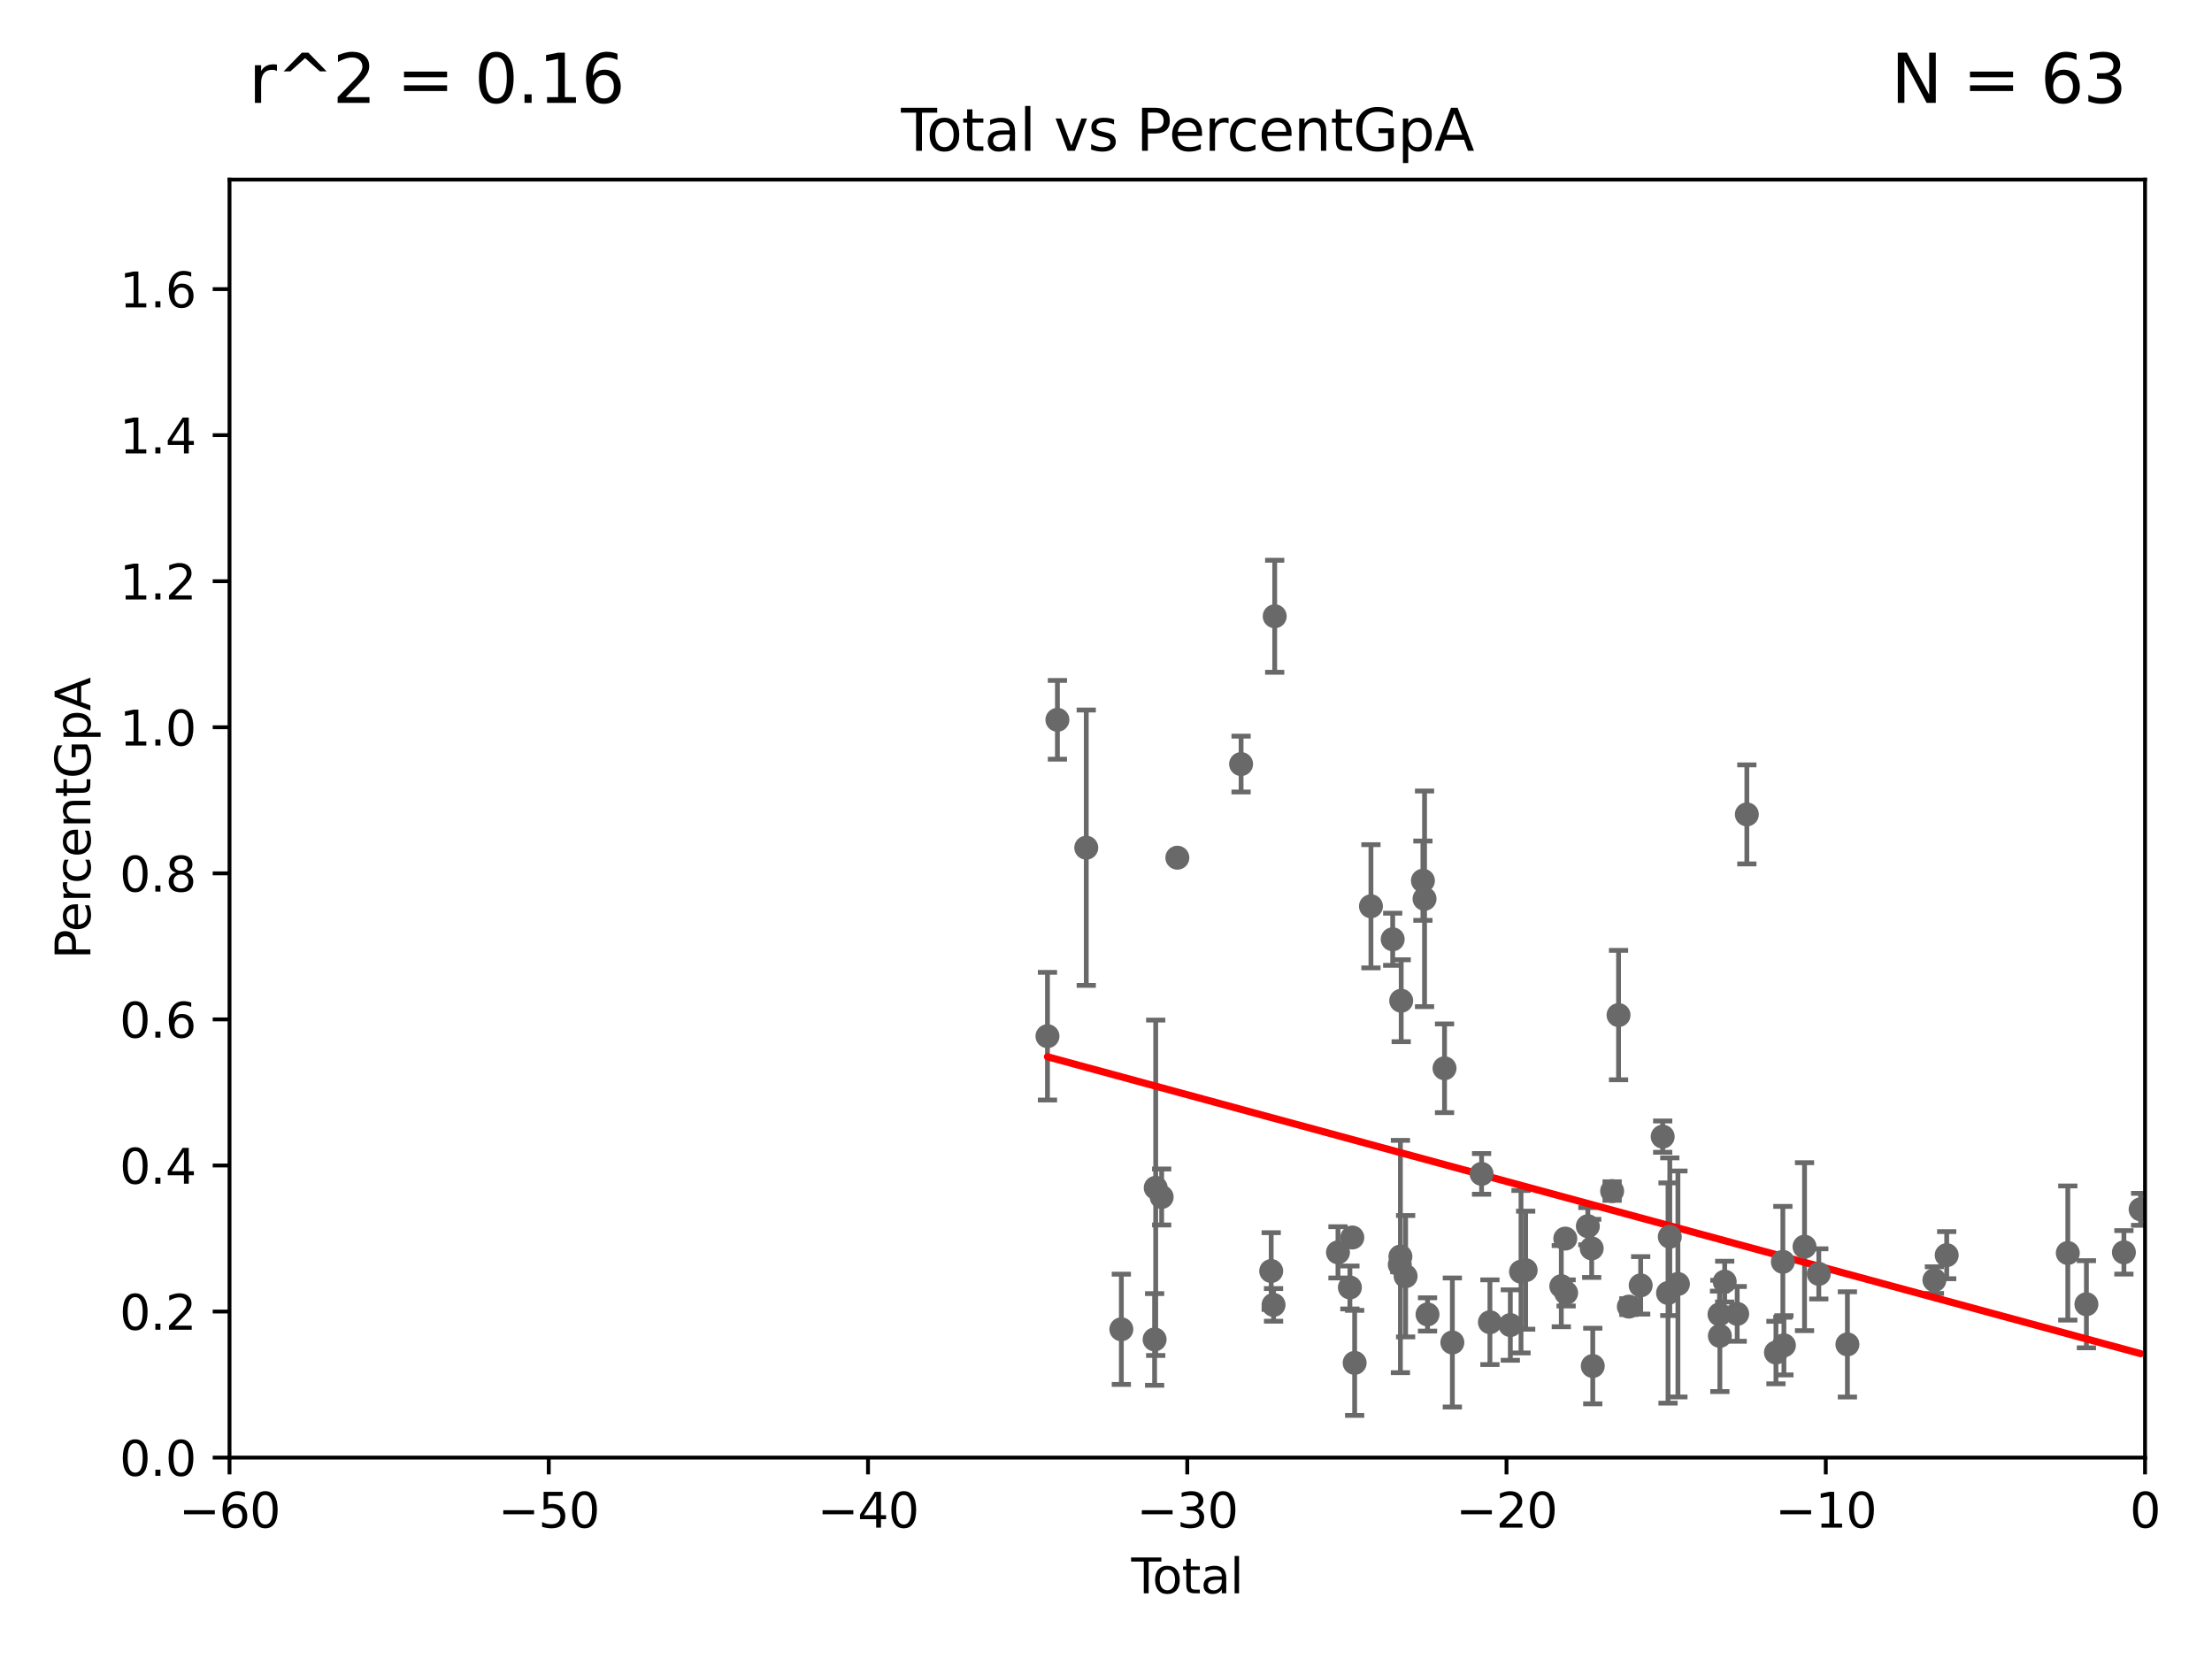 <?xml version="1.0" encoding="utf-8" standalone="no"?>
<!DOCTYPE svg PUBLIC "-//W3C//DTD SVG 1.1//EN"
  "http://www.w3.org/Graphics/SVG/1.1/DTD/svg11.dtd">
<svg xmlns:xlink="http://www.w3.org/1999/xlink" width="460.8pt" height="345.6pt" viewBox="0 0 460.8 345.6" xmlns="http://www.w3.org/2000/svg" version="1.1">
 <defs>
  <style type="text/css">*{stroke-linejoin: round; stroke-linecap: butt}</style>
 </defs>
 <g id="figure_1">
  <g id="patch_1">
   <path d="M 0 345.6 
L 460.8 345.6 
L 460.8 0 
L 0 0 
z
" style="fill: #ffffff"/>
  </g>
  <g id="axes_1">
   <g id="patch_2">
    <path d="M 47.81 303.64 
L 446.85 303.64 
L 446.85 37.411 
L 47.81 37.411 
z
" style="fill: #ffffff"/>
   </g>
   <g id="PathCollection_1">
    <defs>
     <path id="m977dd1f53f" d="M 0 1.118 
C 0.297 1.118 0.581 1 0.791 0.791 
C 1 0.581 1.118 0.297 1.118 0 
C 1.118 -0.297 1 -0.581 0.791 -0.791 
C 0.581 -1 0.297 -1.118 0 -1.118 
C -0.297 -1.118 -0.581 -1 -0.791 -0.791 
C -1 -0.581 -1.118 -0.297 -1.118 0 
C -1.118 0.297 -1 0.581 -0.791 0.791 
C -0.581 1 -0.297 1.118 0 1.118 
z
" style="stroke: #696969"/>
    </defs>
    <g clip-path="url(#pb18c424654)">
     <use xlink:href="#m977dd1f53f" x="330.779" y="255.442" style="fill: #696969; stroke: #696969"/>
     <use xlink:href="#m977dd1f53f" x="326.078" y="258.022" style="fill: #696969; stroke: #696969"/>
     <use xlink:href="#m977dd1f53f" x="325.247" y="267.931" style="fill: #696969; stroke: #696969"/>
     <use xlink:href="#m977dd1f53f" x="317.824" y="264.604" style="fill: #696969; stroke: #696969"/>
     <use xlink:href="#m977dd1f53f" x="316.855" y="264.922" style="fill: #696969; stroke: #696969"/>
     <use xlink:href="#m977dd1f53f" x="314.629" y="276.032" style="fill: #696969; stroke: #696969"/>
     <use xlink:href="#m977dd1f53f" x="310.378" y="275.444" style="fill: #696969; stroke: #696969"/>
     <use xlink:href="#m977dd1f53f" x="308.641" y="244.543" style="fill: #696969; stroke: #696969"/>
     <use xlink:href="#m977dd1f53f" x="302.552" y="279.665" style="fill: #696969; stroke: #696969"/>
     <use xlink:href="#m977dd1f53f" x="300.922" y="222.541" style="fill: #696969; stroke: #696969"/>
     <use xlink:href="#m977dd1f53f" x="297.379" y="273.817" style="fill: #696969; stroke: #696969"/>
     <use xlink:href="#m977dd1f53f" x="296.76" y="187.24" style="fill: #696969; stroke: #696969"/>
     <use xlink:href="#m977dd1f53f" x="296.419" y="183.463" style="fill: #696969; stroke: #696969"/>
     <use xlink:href="#m977dd1f53f" x="292.817" y="265.857" style="fill: #696969; stroke: #696969"/>
     <use xlink:href="#m977dd1f53f" x="291.896" y="208.472" style="fill: #696969; stroke: #696969"/>
     <use xlink:href="#m977dd1f53f" x="291.732" y="261.758" style="fill: #696969; stroke: #696969"/>
     <use xlink:href="#m977dd1f53f" x="291.601" y="263.444" style="fill: #696969; stroke: #696969"/>
     <use xlink:href="#m977dd1f53f" x="290.124" y="195.67" style="fill: #696969; stroke: #696969"/>
     <use xlink:href="#m977dd1f53f" x="285.593" y="188.792" style="fill: #696969; stroke: #696969"/>
     <use xlink:href="#m977dd1f53f" x="282.198" y="283.915" style="fill: #696969; stroke: #696969"/>
     <use xlink:href="#m977dd1f53f" x="281.709" y="257.791" style="fill: #696969; stroke: #696969"/>
     <use xlink:href="#m977dd1f53f" x="281.208" y="268.204" style="fill: #696969; stroke: #696969"/>
     <use xlink:href="#m977dd1f53f" x="278.727" y="260.887" style="fill: #696969; stroke: #696969"/>
     <use xlink:href="#m977dd1f53f" x="265.545" y="128.379" style="fill: #696969; stroke: #696969"/>
     <use xlink:href="#m977dd1f53f" x="326.252" y="269.341" style="fill: #696969; stroke: #696969"/>
     <use xlink:href="#m977dd1f53f" x="265.304" y="271.833" style="fill: #696969; stroke: #696969"/>
     <use xlink:href="#m977dd1f53f" x="331.579" y="260.062" style="fill: #696969; stroke: #696969"/>
     <use xlink:href="#m977dd1f53f" x="335.837" y="248.122" style="fill: #696969; stroke: #696969"/>
     <use xlink:href="#m977dd1f53f" x="442.449" y="260.885" style="fill: #696969; stroke: #696969"/>
     <use xlink:href="#m977dd1f53f" x="434.637" y="271.695" style="fill: #696969; stroke: #696969"/>
     <use xlink:href="#m977dd1f53f" x="430.761" y="261.026" style="fill: #696969; stroke: #696969"/>
     <use xlink:href="#m977dd1f53f" x="405.534" y="261.473" style="fill: #696969; stroke: #696969"/>
     <use xlink:href="#m977dd1f53f" x="402.976" y="266.665" style="fill: #696969; stroke: #696969"/>
     <use xlink:href="#m977dd1f53f" x="384.85" y="280.062" style="fill: #696969; stroke: #696969"/>
     <use xlink:href="#m977dd1f53f" x="378.889" y="265.375" style="fill: #696969; stroke: #696969"/>
     <use xlink:href="#m977dd1f53f" x="375.916" y="259.704" style="fill: #696969; stroke: #696969"/>
     <use xlink:href="#m977dd1f53f" x="371.622" y="280.252" style="fill: #696969; stroke: #696969"/>
     <use xlink:href="#m977dd1f53f" x="371.402" y="262.862" style="fill: #696969; stroke: #696969"/>
     <use xlink:href="#m977dd1f53f" x="369.964" y="281.76" style="fill: #696969; stroke: #696969"/>
     <use xlink:href="#m977dd1f53f" x="363.9" y="169.654" style="fill: #696969; stroke: #696969"/>
     <use xlink:href="#m977dd1f53f" x="361.89" y="273.702" style="fill: #696969; stroke: #696969"/>
     <use xlink:href="#m977dd1f53f" x="359.288" y="266.987" style="fill: #696969; stroke: #696969"/>
     <use xlink:href="#m977dd1f53f" x="358.281" y="278.294" style="fill: #696969; stroke: #696969"/>
     <use xlink:href="#m977dd1f53f" x="358.208" y="273.807" style="fill: #696969; stroke: #696969"/>
     <use xlink:href="#m977dd1f53f" x="349.54" y="267.476" style="fill: #696969; stroke: #696969"/>
     <use xlink:href="#m977dd1f53f" x="347.85" y="257.632" style="fill: #696969; stroke: #696969"/>
     <use xlink:href="#m977dd1f53f" x="347.481" y="269.36" style="fill: #696969; stroke: #696969"/>
     <use xlink:href="#m977dd1f53f" x="346.37" y="236.78" style="fill: #696969; stroke: #696969"/>
     <use xlink:href="#m977dd1f53f" x="341.783" y="267.765" style="fill: #696969; stroke: #696969"/>
     <use xlink:href="#m977dd1f53f" x="339.321" y="272.193" style="fill: #696969; stroke: #696969"/>
     <use xlink:href="#m977dd1f53f" x="337.173" y="211.459" style="fill: #696969; stroke: #696969"/>
     <use xlink:href="#m977dd1f53f" x="331.802" y="284.567" style="fill: #696969; stroke: #696969"/>
     <use xlink:href="#m977dd1f53f" x="264.813" y="264.777" style="fill: #696969; stroke: #696969"/>
     <use xlink:href="#m977dd1f53f" x="445.932" y="251.924" style="fill: #696969; stroke: #696969"/>
     <use xlink:href="#m977dd1f53f" x="241.996" y="249.355" style="fill: #696969; stroke: #696969"/>
     <use xlink:href="#m977dd1f53f" x="220.28" y="149.949" style="fill: #696969; stroke: #696969"/>
     <use xlink:href="#m977dd1f53f" x="226.289" y="176.593" style="fill: #696969; stroke: #696969"/>
     <use xlink:href="#m977dd1f53f" x="258.542" y="159.169" style="fill: #696969; stroke: #696969"/>
     <use xlink:href="#m977dd1f53f" x="233.597" y="276.916" style="fill: #696969; stroke: #696969"/>
     <use xlink:href="#m977dd1f53f" x="218.209" y="215.856" style="fill: #696969; stroke: #696969"/>
     <use xlink:href="#m977dd1f53f" x="240.527" y="279.03" style="fill: #696969; stroke: #696969"/>
     <use xlink:href="#m977dd1f53f" x="240.756" y="247.439" style="fill: #696969; stroke: #696969"/>
     <use xlink:href="#m977dd1f53f" x="245.264" y="178.676" style="fill: #696969; stroke: #696969"/>
    </g>
   </g>
   <g id="matplotlib.axis_1">
    <g id="xtick_1">
     <g id="line2d_1">
      <defs>
       <path id="m015d316f59" d="M 0 0 
L 0 3.5 
" style="stroke: #000000; stroke-width: 0.8"/>
      </defs>
      <g>
       <use xlink:href="#m015d316f59" x="47.81" y="303.64" style="stroke: #000000; stroke-width: 0.8"/>
      </g>
     </g>
     <g id="text_1">
      <!-- −60 -->
      <g transform="translate(37.258 318.238)scale(0.1 -0.1)">
       <defs>
        <path id="DejaVuSans-2212" d="M 678 2272 
L 4684 2272 
L 4684 1741 
L 678 1741 
L 678 2272 
z
" transform="scale(0.016)"/>
        <path id="DejaVuSans-36" d="M 2113 2584 
Q 1688 2584 1439 2293 
Q 1191 2003 1191 1497 
Q 1191 994 1439 701 
Q 1688 409 2113 409 
Q 2538 409 2786 701 
Q 3034 994 3034 1497 
Q 3034 2003 2786 2293 
Q 2538 2584 2113 2584 
z
M 3366 4563 
L 3366 3988 
Q 3128 4100 2886 4159 
Q 2644 4219 2406 4219 
Q 1781 4219 1451 3797 
Q 1122 3375 1075 2522 
Q 1259 2794 1537 2939 
Q 1816 3084 2150 3084 
Q 2853 3084 3261 2657 
Q 3669 2231 3669 1497 
Q 3669 778 3244 343 
Q 2819 -91 2113 -91 
Q 1303 -91 875 529 
Q 447 1150 447 2328 
Q 447 3434 972 4092 
Q 1497 4750 2381 4750 
Q 2619 4750 2861 4703 
Q 3103 4656 3366 4563 
z
" transform="scale(0.016)"/>
        <path id="DejaVuSans-30" d="M 2034 4250 
Q 1547 4250 1301 3770 
Q 1056 3291 1056 2328 
Q 1056 1369 1301 889 
Q 1547 409 2034 409 
Q 2525 409 2770 889 
Q 3016 1369 3016 2328 
Q 3016 3291 2770 3770 
Q 2525 4250 2034 4250 
z
M 2034 4750 
Q 2819 4750 3233 4129 
Q 3647 3509 3647 2328 
Q 3647 1150 3233 529 
Q 2819 -91 2034 -91 
Q 1250 -91 836 529 
Q 422 1150 422 2328 
Q 422 3509 836 4129 
Q 1250 4750 2034 4750 
z
" transform="scale(0.016)"/>
       </defs>
       <use xlink:href="#DejaVuSans-2212"/>
       <use xlink:href="#DejaVuSans-36" x="83.789"/>
       <use xlink:href="#DejaVuSans-30" x="147.412"/>
      </g>
     </g>
    </g>
    <g id="xtick_2">
     <g id="line2d_2">
      <g>
       <use xlink:href="#m015d316f59" x="114.317" y="303.64" style="stroke: #000000; stroke-width: 0.8"/>
      </g>
     </g>
     <g id="text_2">
      <!-- −50 -->
      <g transform="translate(103.764 318.238)scale(0.1 -0.1)">
       <defs>
        <path id="DejaVuSans-35" d="M 691 4666 
L 3169 4666 
L 3169 4134 
L 1269 4134 
L 1269 2991 
Q 1406 3038 1543 3061 
Q 1681 3084 1819 3084 
Q 2600 3084 3056 2656 
Q 3513 2228 3513 1497 
Q 3513 744 3044 326 
Q 2575 -91 1722 -91 
Q 1428 -91 1123 -41 
Q 819 9 494 109 
L 494 744 
Q 775 591 1075 516 
Q 1375 441 1709 441 
Q 2250 441 2565 725 
Q 2881 1009 2881 1497 
Q 2881 1984 2565 2268 
Q 2250 2553 1709 2553 
Q 1456 2553 1204 2497 
Q 953 2441 691 2322 
L 691 4666 
z
" transform="scale(0.016)"/>
       </defs>
       <use xlink:href="#DejaVuSans-2212"/>
       <use xlink:href="#DejaVuSans-35" x="83.789"/>
       <use xlink:href="#DejaVuSans-30" x="147.412"/>
      </g>
     </g>
    </g>
    <g id="xtick_3">
     <g id="line2d_3">
      <g>
       <use xlink:href="#m015d316f59" x="180.823" y="303.64" style="stroke: #000000; stroke-width: 0.8"/>
      </g>
     </g>
     <g id="text_3">
      <!-- −40 -->
      <g transform="translate(170.271 318.238)scale(0.1 -0.1)">
       <defs>
        <path id="DejaVuSans-34" d="M 2419 4116 
L 825 1625 
L 2419 1625 
L 2419 4116 
z
M 2253 4666 
L 3047 4666 
L 3047 1625 
L 3713 1625 
L 3713 1100 
L 3047 1100 
L 3047 0 
L 2419 0 
L 2419 1100 
L 313 1100 
L 313 1709 
L 2253 4666 
z
" transform="scale(0.016)"/>
       </defs>
       <use xlink:href="#DejaVuSans-2212"/>
       <use xlink:href="#DejaVuSans-34" x="83.789"/>
       <use xlink:href="#DejaVuSans-30" x="147.412"/>
      </g>
     </g>
    </g>
    <g id="xtick_4">
     <g id="line2d_4">
      <g>
       <use xlink:href="#m015d316f59" x="247.33" y="303.64" style="stroke: #000000; stroke-width: 0.8"/>
      </g>
     </g>
     <g id="text_4">
      <!-- −30 -->
      <g transform="translate(236.778 318.238)scale(0.1 -0.1)">
       <defs>
        <path id="DejaVuSans-33" d="M 2597 2516 
Q 3050 2419 3304 2112 
Q 3559 1806 3559 1356 
Q 3559 666 3084 287 
Q 2609 -91 1734 -91 
Q 1441 -91 1130 -33 
Q 819 25 488 141 
L 488 750 
Q 750 597 1062 519 
Q 1375 441 1716 441 
Q 2309 441 2620 675 
Q 2931 909 2931 1356 
Q 2931 1769 2642 2001 
Q 2353 2234 1838 2234 
L 1294 2234 
L 1294 2753 
L 1863 2753 
Q 2328 2753 2575 2939 
Q 2822 3125 2822 3475 
Q 2822 3834 2567 4026 
Q 2313 4219 1838 4219 
Q 1578 4219 1281 4162 
Q 984 4106 628 3988 
L 628 4550 
Q 988 4650 1302 4700 
Q 1616 4750 1894 4750 
Q 2613 4750 3031 4423 
Q 3450 4097 3450 3541 
Q 3450 3153 3228 2886 
Q 3006 2619 2597 2516 
z
" transform="scale(0.016)"/>
       </defs>
       <use xlink:href="#DejaVuSans-2212"/>
       <use xlink:href="#DejaVuSans-33" x="83.789"/>
       <use xlink:href="#DejaVuSans-30" x="147.412"/>
      </g>
     </g>
    </g>
    <g id="xtick_5">
     <g id="line2d_5">
      <g>
       <use xlink:href="#m015d316f59" x="313.837" y="303.64" style="stroke: #000000; stroke-width: 0.8"/>
      </g>
     </g>
     <g id="text_5">
      <!-- −20 -->
      <g transform="translate(303.284 318.238)scale(0.1 -0.1)">
       <defs>
        <path id="DejaVuSans-32" d="M 1228 531 
L 3431 531 
L 3431 0 
L 469 0 
L 469 531 
Q 828 903 1448 1529 
Q 2069 2156 2228 2338 
Q 2531 2678 2651 2914 
Q 2772 3150 2772 3378 
Q 2772 3750 2511 3984 
Q 2250 4219 1831 4219 
Q 1534 4219 1204 4116 
Q 875 4013 500 3803 
L 500 4441 
Q 881 4594 1212 4672 
Q 1544 4750 1819 4750 
Q 2544 4750 2975 4387 
Q 3406 4025 3406 3419 
Q 3406 3131 3298 2873 
Q 3191 2616 2906 2266 
Q 2828 2175 2409 1742 
Q 1991 1309 1228 531 
z
" transform="scale(0.016)"/>
       </defs>
       <use xlink:href="#DejaVuSans-2212"/>
       <use xlink:href="#DejaVuSans-32" x="83.789"/>
       <use xlink:href="#DejaVuSans-30" x="147.412"/>
      </g>
     </g>
    </g>
    <g id="xtick_6">
     <g id="line2d_6">
      <g>
       <use xlink:href="#m015d316f59" x="380.343" y="303.64" style="stroke: #000000; stroke-width: 0.8"/>
      </g>
     </g>
     <g id="text_6">
      <!-- −10 -->
      <g transform="translate(369.791 318.238)scale(0.1 -0.1)">
       <defs>
        <path id="DejaVuSans-31" d="M 794 531 
L 1825 531 
L 1825 4091 
L 703 3866 
L 703 4441 
L 1819 4666 
L 2450 4666 
L 2450 531 
L 3481 531 
L 3481 0 
L 794 0 
L 794 531 
z
" transform="scale(0.016)"/>
       </defs>
       <use xlink:href="#DejaVuSans-2212"/>
       <use xlink:href="#DejaVuSans-31" x="83.789"/>
       <use xlink:href="#DejaVuSans-30" x="147.412"/>
      </g>
     </g>
    </g>
    <g id="xtick_7">
     <g id="line2d_7">
      <g>
       <use xlink:href="#m015d316f59" x="446.85" y="303.64" style="stroke: #000000; stroke-width: 0.8"/>
      </g>
     </g>
     <g id="text_7">
      <!-- 0 -->
      <g transform="translate(443.669 318.238)scale(0.1 -0.1)">
       <use xlink:href="#DejaVuSans-30"/>
      </g>
     </g>
    </g>
    <g id="text_8">
     <!-- Total -->
     <g transform="translate(235.653 331.917)scale(0.1 -0.1)">
      <defs>
       <path id="DejaVuSans-54" d="M -19 4666 
L 3928 4666 
L 3928 4134 
L 2272 4134 
L 2272 0 
L 1638 0 
L 1638 4134 
L -19 4134 
L -19 4666 
z
" transform="scale(0.016)"/>
       <path id="DejaVuSans-6f" d="M 1959 3097 
Q 1497 3097 1228 2736 
Q 959 2375 959 1747 
Q 959 1119 1226 758 
Q 1494 397 1959 397 
Q 2419 397 2687 759 
Q 2956 1122 2956 1747 
Q 2956 2369 2687 2733 
Q 2419 3097 1959 3097 
z
M 1959 3584 
Q 2709 3584 3137 3096 
Q 3566 2609 3566 1747 
Q 3566 888 3137 398 
Q 2709 -91 1959 -91 
Q 1206 -91 779 398 
Q 353 888 353 1747 
Q 353 2609 779 3096 
Q 1206 3584 1959 3584 
z
" transform="scale(0.016)"/>
       <path id="DejaVuSans-74" d="M 1172 4494 
L 1172 3500 
L 2356 3500 
L 2356 3053 
L 1172 3053 
L 1172 1153 
Q 1172 725 1289 603 
Q 1406 481 1766 481 
L 2356 481 
L 2356 0 
L 1766 0 
Q 1100 0 847 248 
Q 594 497 594 1153 
L 594 3053 
L 172 3053 
L 172 3500 
L 594 3500 
L 594 4494 
L 1172 4494 
z
" transform="scale(0.016)"/>
       <path id="DejaVuSans-61" d="M 2194 1759 
Q 1497 1759 1228 1600 
Q 959 1441 959 1056 
Q 959 750 1161 570 
Q 1363 391 1709 391 
Q 2188 391 2477 730 
Q 2766 1069 2766 1631 
L 2766 1759 
L 2194 1759 
z
M 3341 1997 
L 3341 0 
L 2766 0 
L 2766 531 
Q 2569 213 2275 61 
Q 1981 -91 1556 -91 
Q 1019 -91 701 211 
Q 384 513 384 1019 
Q 384 1609 779 1909 
Q 1175 2209 1959 2209 
L 2766 2209 
L 2766 2266 
Q 2766 2663 2505 2880 
Q 2244 3097 1772 3097 
Q 1472 3097 1187 3025 
Q 903 2953 641 2809 
L 641 3341 
Q 956 3463 1253 3523 
Q 1550 3584 1831 3584 
Q 2591 3584 2966 3190 
Q 3341 2797 3341 1997 
z
" transform="scale(0.016)"/>
       <path id="DejaVuSans-6c" d="M 603 4863 
L 1178 4863 
L 1178 0 
L 603 0 
L 603 4863 
z
" transform="scale(0.016)"/>
      </defs>
      <use xlink:href="#DejaVuSans-54"/>
      <use xlink:href="#DejaVuSans-6f" x="44.084"/>
      <use xlink:href="#DejaVuSans-74" x="105.266"/>
      <use xlink:href="#DejaVuSans-61" x="144.475"/>
      <use xlink:href="#DejaVuSans-6c" x="205.754"/>
     </g>
    </g>
   </g>
   <g id="matplotlib.axis_2">
    <g id="ytick_1">
     <g id="line2d_8">
      <defs>
       <path id="m70acbf5e87" d="M 0 0 
L -3.5 0 
" style="stroke: #000000; stroke-width: 0.8"/>
      </defs>
      <g>
       <use xlink:href="#m70acbf5e87" x="47.81" y="303.64" style="stroke: #000000; stroke-width: 0.8"/>
      </g>
     </g>
     <g id="text_9">
      <!-- 0.0 -->
      <g transform="translate(24.907 307.439)scale(0.1 -0.1)">
       <defs>
        <path id="DejaVuSans-2e" d="M 684 794 
L 1344 794 
L 1344 0 
L 684 0 
L 684 794 
z
" transform="scale(0.016)"/>
       </defs>
       <use xlink:href="#DejaVuSans-30"/>
       <use xlink:href="#DejaVuSans-2e" x="63.623"/>
       <use xlink:href="#DejaVuSans-30" x="95.41"/>
      </g>
     </g>
    </g>
    <g id="ytick_2">
     <g id="line2d_9">
      <g>
       <use xlink:href="#m70acbf5e87" x="47.81" y="273.214" style="stroke: #000000; stroke-width: 0.8"/>
      </g>
     </g>
     <g id="text_10">
      <!-- 0.2 -->
      <g transform="translate(24.907 277.013)scale(0.1 -0.1)">
       <use xlink:href="#DejaVuSans-30"/>
       <use xlink:href="#DejaVuSans-2e" x="63.623"/>
       <use xlink:href="#DejaVuSans-32" x="95.41"/>
      </g>
     </g>
    </g>
    <g id="ytick_3">
     <g id="line2d_10">
      <g>
       <use xlink:href="#m70acbf5e87" x="47.81" y="242.788" style="stroke: #000000; stroke-width: 0.8"/>
      </g>
     </g>
     <g id="text_11">
      <!-- 0.4 -->
      <g transform="translate(24.907 246.587)scale(0.1 -0.1)">
       <use xlink:href="#DejaVuSans-30"/>
       <use xlink:href="#DejaVuSans-2e" x="63.623"/>
       <use xlink:href="#DejaVuSans-34" x="95.41"/>
      </g>
     </g>
    </g>
    <g id="ytick_4">
     <g id="line2d_11">
      <g>
       <use xlink:href="#m70acbf5e87" x="47.81" y="212.362" style="stroke: #000000; stroke-width: 0.8"/>
      </g>
     </g>
     <g id="text_12">
      <!-- 0.6 -->
      <g transform="translate(24.907 216.161)scale(0.1 -0.1)">
       <use xlink:href="#DejaVuSans-30"/>
       <use xlink:href="#DejaVuSans-2e" x="63.623"/>
       <use xlink:href="#DejaVuSans-36" x="95.41"/>
      </g>
     </g>
    </g>
    <g id="ytick_5">
     <g id="line2d_12">
      <g>
       <use xlink:href="#m70acbf5e87" x="47.81" y="181.935" style="stroke: #000000; stroke-width: 0.8"/>
      </g>
     </g>
     <g id="text_13">
      <!-- 0.8 -->
      <g transform="translate(24.907 185.735)scale(0.1 -0.1)">
       <defs>
        <path id="DejaVuSans-38" d="M 2034 2216 
Q 1584 2216 1326 1975 
Q 1069 1734 1069 1313 
Q 1069 891 1326 650 
Q 1584 409 2034 409 
Q 2484 409 2743 651 
Q 3003 894 3003 1313 
Q 3003 1734 2745 1975 
Q 2488 2216 2034 2216 
z
M 1403 2484 
Q 997 2584 770 2862 
Q 544 3141 544 3541 
Q 544 4100 942 4425 
Q 1341 4750 2034 4750 
Q 2731 4750 3128 4425 
Q 3525 4100 3525 3541 
Q 3525 3141 3298 2862 
Q 3072 2584 2669 2484 
Q 3125 2378 3379 2068 
Q 3634 1759 3634 1313 
Q 3634 634 3220 271 
Q 2806 -91 2034 -91 
Q 1263 -91 848 271 
Q 434 634 434 1313 
Q 434 1759 690 2068 
Q 947 2378 1403 2484 
z
M 1172 3481 
Q 1172 3119 1398 2916 
Q 1625 2713 2034 2713 
Q 2441 2713 2670 2916 
Q 2900 3119 2900 3481 
Q 2900 3844 2670 4047 
Q 2441 4250 2034 4250 
Q 1625 4250 1398 4047 
Q 1172 3844 1172 3481 
z
" transform="scale(0.016)"/>
       </defs>
       <use xlink:href="#DejaVuSans-30"/>
       <use xlink:href="#DejaVuSans-2e" x="63.623"/>
       <use xlink:href="#DejaVuSans-38" x="95.41"/>
      </g>
     </g>
    </g>
    <g id="ytick_6">
     <g id="line2d_13">
      <g>
       <use xlink:href="#m70acbf5e87" x="47.81" y="151.509" style="stroke: #000000; stroke-width: 0.8"/>
      </g>
     </g>
     <g id="text_14">
      <!-- 1.0 -->
      <g transform="translate(24.907 155.308)scale(0.1 -0.1)">
       <use xlink:href="#DejaVuSans-31"/>
       <use xlink:href="#DejaVuSans-2e" x="63.623"/>
       <use xlink:href="#DejaVuSans-30" x="95.41"/>
      </g>
     </g>
    </g>
    <g id="ytick_7">
     <g id="line2d_14">
      <g>
       <use xlink:href="#m70acbf5e87" x="47.81" y="121.083" style="stroke: #000000; stroke-width: 0.8"/>
      </g>
     </g>
     <g id="text_15">
      <!-- 1.2 -->
      <g transform="translate(24.907 124.882)scale(0.1 -0.1)">
       <use xlink:href="#DejaVuSans-31"/>
       <use xlink:href="#DejaVuSans-2e" x="63.623"/>
       <use xlink:href="#DejaVuSans-32" x="95.41"/>
      </g>
     </g>
    </g>
    <g id="ytick_8">
     <g id="line2d_15">
      <g>
       <use xlink:href="#m70acbf5e87" x="47.81" y="90.657" style="stroke: #000000; stroke-width: 0.8"/>
      </g>
     </g>
     <g id="text_16">
      <!-- 1.4 -->
      <g transform="translate(24.907 94.456)scale(0.1 -0.1)">
       <use xlink:href="#DejaVuSans-31"/>
       <use xlink:href="#DejaVuSans-2e" x="63.623"/>
       <use xlink:href="#DejaVuSans-34" x="95.41"/>
      </g>
     </g>
    </g>
    <g id="ytick_9">
     <g id="line2d_16">
      <g>
       <use xlink:href="#m70acbf5e87" x="47.81" y="60.231" style="stroke: #000000; stroke-width: 0.8"/>
      </g>
     </g>
     <g id="text_17">
      <!-- 1.6 -->
      <g transform="translate(24.907 64.03)scale(0.1 -0.1)">
       <use xlink:href="#DejaVuSans-31"/>
       <use xlink:href="#DejaVuSans-2e" x="63.623"/>
       <use xlink:href="#DejaVuSans-36" x="95.41"/>
      </g>
     </g>
    </g>
    <g id="text_18">
     <!-- PercentGpA -->
     <g transform="translate(18.827 199.802)rotate(-90)scale(0.1 -0.1)">
      <defs>
       <path id="DejaVuSans-50" d="M 1259 4147 
L 1259 2394 
L 2053 2394 
Q 2494 2394 2734 2622 
Q 2975 2850 2975 3272 
Q 2975 3691 2734 3919 
Q 2494 4147 2053 4147 
L 1259 4147 
z
M 628 4666 
L 2053 4666 
Q 2838 4666 3239 4311 
Q 3641 3956 3641 3272 
Q 3641 2581 3239 2228 
Q 2838 1875 2053 1875 
L 1259 1875 
L 1259 0 
L 628 0 
L 628 4666 
z
" transform="scale(0.016)"/>
       <path id="DejaVuSans-65" d="M 3597 1894 
L 3597 1613 
L 953 1613 
Q 991 1019 1311 708 
Q 1631 397 2203 397 
Q 2534 397 2845 478 
Q 3156 559 3463 722 
L 3463 178 
Q 3153 47 2828 -22 
Q 2503 -91 2169 -91 
Q 1331 -91 842 396 
Q 353 884 353 1716 
Q 353 2575 817 3079 
Q 1281 3584 2069 3584 
Q 2775 3584 3186 3129 
Q 3597 2675 3597 1894 
z
M 3022 2063 
Q 3016 2534 2758 2815 
Q 2500 3097 2075 3097 
Q 1594 3097 1305 2825 
Q 1016 2553 972 2059 
L 3022 2063 
z
" transform="scale(0.016)"/>
       <path id="DejaVuSans-72" d="M 2631 2963 
Q 2534 3019 2420 3045 
Q 2306 3072 2169 3072 
Q 1681 3072 1420 2755 
Q 1159 2438 1159 1844 
L 1159 0 
L 581 0 
L 581 3500 
L 1159 3500 
L 1159 2956 
Q 1341 3275 1631 3429 
Q 1922 3584 2338 3584 
Q 2397 3584 2469 3576 
Q 2541 3569 2628 3553 
L 2631 2963 
z
" transform="scale(0.016)"/>
       <path id="DejaVuSans-63" d="M 3122 3366 
L 3122 2828 
Q 2878 2963 2633 3030 
Q 2388 3097 2138 3097 
Q 1578 3097 1268 2742 
Q 959 2388 959 1747 
Q 959 1106 1268 751 
Q 1578 397 2138 397 
Q 2388 397 2633 464 
Q 2878 531 3122 666 
L 3122 134 
Q 2881 22 2623 -34 
Q 2366 -91 2075 -91 
Q 1284 -91 818 406 
Q 353 903 353 1747 
Q 353 2603 823 3093 
Q 1294 3584 2113 3584 
Q 2378 3584 2631 3529 
Q 2884 3475 3122 3366 
z
" transform="scale(0.016)"/>
       <path id="DejaVuSans-6e" d="M 3513 2113 
L 3513 0 
L 2938 0 
L 2938 2094 
Q 2938 2591 2744 2837 
Q 2550 3084 2163 3084 
Q 1697 3084 1428 2787 
Q 1159 2491 1159 1978 
L 1159 0 
L 581 0 
L 581 3500 
L 1159 3500 
L 1159 2956 
Q 1366 3272 1645 3428 
Q 1925 3584 2291 3584 
Q 2894 3584 3203 3211 
Q 3513 2838 3513 2113 
z
" transform="scale(0.016)"/>
       <path id="DejaVuSans-47" d="M 3809 666 
L 3809 1919 
L 2778 1919 
L 2778 2438 
L 4434 2438 
L 4434 434 
Q 4069 175 3628 42 
Q 3188 -91 2688 -91 
Q 1594 -91 976 548 
Q 359 1188 359 2328 
Q 359 3472 976 4111 
Q 1594 4750 2688 4750 
Q 3144 4750 3555 4637 
Q 3966 4525 4313 4306 
L 4313 3634 
Q 3963 3931 3569 4081 
Q 3175 4231 2741 4231 
Q 1884 4231 1454 3753 
Q 1025 3275 1025 2328 
Q 1025 1384 1454 906 
Q 1884 428 2741 428 
Q 3075 428 3337 486 
Q 3600 544 3809 666 
z
" transform="scale(0.016)"/>
       <path id="DejaVuSans-70" d="M 1159 525 
L 1159 -1331 
L 581 -1331 
L 581 3500 
L 1159 3500 
L 1159 2969 
Q 1341 3281 1617 3432 
Q 1894 3584 2278 3584 
Q 2916 3584 3314 3078 
Q 3713 2572 3713 1747 
Q 3713 922 3314 415 
Q 2916 -91 2278 -91 
Q 1894 -91 1617 61 
Q 1341 213 1159 525 
z
M 3116 1747 
Q 3116 2381 2855 2742 
Q 2594 3103 2138 3103 
Q 1681 3103 1420 2742 
Q 1159 2381 1159 1747 
Q 1159 1113 1420 752 
Q 1681 391 2138 391 
Q 2594 391 2855 752 
Q 3116 1113 3116 1747 
z
" transform="scale(0.016)"/>
       <path id="DejaVuSans-41" d="M 2188 4044 
L 1331 1722 
L 3047 1722 
L 2188 4044 
z
M 1831 4666 
L 2547 4666 
L 4325 0 
L 3669 0 
L 3244 1197 
L 1141 1197 
L 716 0 
L 50 0 
L 1831 4666 
z
" transform="scale(0.016)"/>
      </defs>
      <use xlink:href="#DejaVuSans-50"/>
      <use xlink:href="#DejaVuSans-65" x="56.678"/>
      <use xlink:href="#DejaVuSans-72" x="118.201"/>
      <use xlink:href="#DejaVuSans-63" x="157.064"/>
      <use xlink:href="#DejaVuSans-65" x="212.045"/>
      <use xlink:href="#DejaVuSans-6e" x="273.568"/>
      <use xlink:href="#DejaVuSans-74" x="336.947"/>
      <use xlink:href="#DejaVuSans-47" x="376.156"/>
      <use xlink:href="#DejaVuSans-70" x="453.646"/>
      <use xlink:href="#DejaVuSans-41" x="517.123"/>
     </g>
    </g>
   </g>
   <g id="LineCollection_1">
    <path d="M 330.779 259.323 
L 330.779 251.56 
" clip-path="url(#pb18c424654)" style="fill: none; stroke: #696969"/>
    <path d="M 326.078 258.557 
L 326.078 257.488 
" clip-path="url(#pb18c424654)" style="fill: none; stroke: #696969"/>
    <path d="M 325.247 276.388 
L 325.247 259.474 
" clip-path="url(#pb18c424654)" style="fill: none; stroke: #696969"/>
    <path d="M 317.824 276.896 
L 317.824 252.311 
" clip-path="url(#pb18c424654)" style="fill: none; stroke: #696969"/>
    <path d="M 316.855 281.841 
L 316.855 248.004 
" clip-path="url(#pb18c424654)" style="fill: none; stroke: #696969"/>
    <path d="M 314.629 283.366 
L 314.629 268.698 
" clip-path="url(#pb18c424654)" style="fill: none; stroke: #696969"/>
    <path d="M 310.378 284.267 
L 310.378 266.62 
" clip-path="url(#pb18c424654)" style="fill: none; stroke: #696969"/>
    <path d="M 308.641 248.782 
L 308.641 240.304 
" clip-path="url(#pb18c424654)" style="fill: none; stroke: #696969"/>
    <path d="M 302.552 293.104 
L 302.552 266.226 
" clip-path="url(#pb18c424654)" style="fill: none; stroke: #696969"/>
    <path d="M 300.922 231.786 
L 300.922 213.297 
" clip-path="url(#pb18c424654)" style="fill: none; stroke: #696969"/>
    <path d="M 297.379 277.282 
L 297.379 270.352 
" clip-path="url(#pb18c424654)" style="fill: none; stroke: #696969"/>
    <path d="M 296.76 209.699 
L 296.76 164.781 
" clip-path="url(#pb18c424654)" style="fill: none; stroke: #696969"/>
    <path d="M 296.419 191.723 
L 296.419 175.204 
" clip-path="url(#pb18c424654)" style="fill: none; stroke: #696969"/>
    <path d="M 292.817 278.505 
L 292.817 253.209 
" clip-path="url(#pb18c424654)" style="fill: none; stroke: #696969"/>
    <path d="M 291.896 217.005 
L 291.896 199.938 
" clip-path="url(#pb18c424654)" style="fill: none; stroke: #696969"/>
    <path d="M 291.732 285.953 
L 291.732 237.562 
" clip-path="url(#pb18c424654)" style="fill: none; stroke: #696969"/>
    <path d="M 291.601 264.95 
L 291.601 261.937 
" clip-path="url(#pb18c424654)" style="fill: none; stroke: #696969"/>
    <path d="M 290.124 201.1 
L 290.124 190.24 
" clip-path="url(#pb18c424654)" style="fill: none; stroke: #696969"/>
    <path d="M 285.593 201.627 
L 285.593 175.958 
" clip-path="url(#pb18c424654)" style="fill: none; stroke: #696969"/>
    <path d="M 282.198 294.853 
L 282.198 272.976 
" clip-path="url(#pb18c424654)" style="fill: none; stroke: #696969"/>
    <path d="M 281.709 258.503 
L 281.709 257.079 
" clip-path="url(#pb18c424654)" style="fill: none; stroke: #696969"/>
    <path d="M 281.208 272.676 
L 281.208 263.732 
" clip-path="url(#pb18c424654)" style="fill: none; stroke: #696969"/>
    <path d="M 278.727 266.228 
L 278.727 255.545 
" clip-path="url(#pb18c424654)" style="fill: none; stroke: #696969"/>
    <path d="M 265.545 140.046 
L 265.545 116.711 
" clip-path="url(#pb18c424654)" style="fill: none; stroke: #696969"/>
    <path d="M 326.252 272.064 
L 326.252 266.618 
" clip-path="url(#pb18c424654)" style="fill: none; stroke: #696969"/>
    <path d="M 265.304 275.235 
L 265.304 268.431 
" clip-path="url(#pb18c424654)" style="fill: none; stroke: #696969"/>
    <path d="M 331.579 266.111 
L 331.579 254.013 
" clip-path="url(#pb18c424654)" style="fill: none; stroke: #696969"/>
    <path d="M 335.837 250.053 
L 335.837 246.192 
" clip-path="url(#pb18c424654)" style="fill: none; stroke: #696969"/>
    <path d="M 442.449 265.413 
L 442.449 256.357 
" clip-path="url(#pb18c424654)" style="fill: none; stroke: #696969"/>
    <path d="M 434.637 280.772 
L 434.637 262.618 
" clip-path="url(#pb18c424654)" style="fill: none; stroke: #696969"/>
    <path d="M 430.761 274.996 
L 430.761 247.056 
" clip-path="url(#pb18c424654)" style="fill: none; stroke: #696969"/>
    <path d="M 405.534 266.378 
L 405.534 256.569 
" clip-path="url(#pb18c424654)" style="fill: none; stroke: #696969"/>
    <path d="M 402.976 269.444 
L 402.976 263.887 
" clip-path="url(#pb18c424654)" style="fill: none; stroke: #696969"/>
    <path d="M 384.85 291.026 
L 384.85 269.098 
" clip-path="url(#pb18c424654)" style="fill: none; stroke: #696969"/>
    <path d="M 378.889 270.6 
L 378.889 260.149 
" clip-path="url(#pb18c424654)" style="fill: none; stroke: #696969"/>
    <path d="M 375.916 277.199 
L 375.916 242.209 
" clip-path="url(#pb18c424654)" style="fill: none; stroke: #696969"/>
    <path d="M 371.622 286.42 
L 371.622 274.083 
" clip-path="url(#pb18c424654)" style="fill: none; stroke: #696969"/>
    <path d="M 371.402 274.409 
L 371.402 251.316 
" clip-path="url(#pb18c424654)" style="fill: none; stroke: #696969"/>
    <path d="M 369.964 288.269 
L 369.964 275.25 
" clip-path="url(#pb18c424654)" style="fill: none; stroke: #696969"/>
    <path d="M 363.9 179.968 
L 363.9 159.34 
" clip-path="url(#pb18c424654)" style="fill: none; stroke: #696969"/>
    <path d="M 361.89 279.403 
L 361.89 268.001 
" clip-path="url(#pb18c424654)" style="fill: none; stroke: #696969"/>
    <path d="M 359.288 271.235 
L 359.288 262.739 
" clip-path="url(#pb18c424654)" style="fill: none; stroke: #696969"/>
    <path d="M 358.281 289.885 
L 358.281 266.702 
" clip-path="url(#pb18c424654)" style="fill: none; stroke: #696969"/>
    <path d="M 358.208 278.649 
L 358.208 268.964 
" clip-path="url(#pb18c424654)" style="fill: none; stroke: #696969"/>
    <path d="M 349.54 291.012 
L 349.54 243.939 
" clip-path="url(#pb18c424654)" style="fill: none; stroke: #696969"/>
    <path d="M 347.85 274.054 
L 347.85 241.209 
" clip-path="url(#pb18c424654)" style="fill: none; stroke: #696969"/>
    <path d="M 347.481 292.297 
L 347.481 246.423 
" clip-path="url(#pb18c424654)" style="fill: none; stroke: #696969"/>
    <path d="M 346.37 240.038 
L 346.37 233.522 
" clip-path="url(#pb18c424654)" style="fill: none; stroke: #696969"/>
    <path d="M 341.783 273.751 
L 341.783 261.779 
" clip-path="url(#pb18c424654)" style="fill: none; stroke: #696969"/>
    <path d="M 339.321 273.839 
L 339.321 270.546 
" clip-path="url(#pb18c424654)" style="fill: none; stroke: #696969"/>
    <path d="M 337.173 224.938 
L 337.173 197.979 
" clip-path="url(#pb18c424654)" style="fill: none; stroke: #696969"/>
    <path d="M 331.802 292.443 
L 331.802 276.691 
" clip-path="url(#pb18c424654)" style="fill: none; stroke: #696969"/>
    <path d="M 264.813 272.769 
L 264.813 256.785 
" clip-path="url(#pb18c424654)" style="fill: none; stroke: #696969"/>
    <path d="M 445.932 255.254 
L 445.932 248.594 
" clip-path="url(#pb18c424654)" style="fill: none; stroke: #696969"/>
    <path d="M 241.996 255.185 
L 241.996 243.525 
" clip-path="url(#pb18c424654)" style="fill: none; stroke: #696969"/>
    <path d="M 220.28 158.155 
L 220.28 141.744 
" clip-path="url(#pb18c424654)" style="fill: none; stroke: #696969"/>
    <path d="M 226.289 205.275 
L 226.289 147.912 
" clip-path="url(#pb18c424654)" style="fill: none; stroke: #696969"/>
    <path d="M 258.542 164.985 
L 258.542 153.353 
" clip-path="url(#pb18c424654)" style="fill: none; stroke: #696969"/>
    <path d="M 233.597 288.398 
L 233.597 265.434 
" clip-path="url(#pb18c424654)" style="fill: none; stroke: #696969"/>
    <path d="M 218.209 229.149 
L 218.209 202.563 
" clip-path="url(#pb18c424654)" style="fill: none; stroke: #696969"/>
    <path d="M 240.527 288.574 
L 240.527 269.485 
" clip-path="url(#pb18c424654)" style="fill: none; stroke: #696969"/>
    <path d="M 240.756 282.373 
L 240.756 212.505 
" clip-path="url(#pb18c424654)" style="fill: none; stroke: #696969"/>
    <path d="M 245.264 179.206 
L 245.264 178.147 
" clip-path="url(#pb18c424654)" style="fill: none; stroke: #696969"/>
   </g>
   <g id="line2d_17">
    <defs>
     <path id="m616a660e89" d="M 2 0 
L -2 -0 
" style="stroke: #696969"/>
    </defs>
    <g clip-path="url(#pb18c424654)">
     <use xlink:href="#m616a660e89" x="330.779" y="259.323" style="fill: #696969; stroke: #696969"/>
     <use xlink:href="#m616a660e89" x="326.078" y="258.557" style="fill: #696969; stroke: #696969"/>
     <use xlink:href="#m616a660e89" x="325.247" y="276.388" style="fill: #696969; stroke: #696969"/>
     <use xlink:href="#m616a660e89" x="317.824" y="276.896" style="fill: #696969; stroke: #696969"/>
     <use xlink:href="#m616a660e89" x="316.855" y="281.841" style="fill: #696969; stroke: #696969"/>
     <use xlink:href="#m616a660e89" x="314.629" y="283.366" style="fill: #696969; stroke: #696969"/>
     <use xlink:href="#m616a660e89" x="310.378" y="284.267" style="fill: #696969; stroke: #696969"/>
     <use xlink:href="#m616a660e89" x="308.641" y="248.782" style="fill: #696969; stroke: #696969"/>
     <use xlink:href="#m616a660e89" x="302.552" y="293.104" style="fill: #696969; stroke: #696969"/>
     <use xlink:href="#m616a660e89" x="300.922" y="231.786" style="fill: #696969; stroke: #696969"/>
     <use xlink:href="#m616a660e89" x="297.379" y="277.282" style="fill: #696969; stroke: #696969"/>
     <use xlink:href="#m616a660e89" x="296.76" y="209.699" style="fill: #696969; stroke: #696969"/>
     <use xlink:href="#m616a660e89" x="296.419" y="191.723" style="fill: #696969; stroke: #696969"/>
     <use xlink:href="#m616a660e89" x="292.817" y="278.505" style="fill: #696969; stroke: #696969"/>
     <use xlink:href="#m616a660e89" x="291.896" y="217.005" style="fill: #696969; stroke: #696969"/>
     <use xlink:href="#m616a660e89" x="291.732" y="285.953" style="fill: #696969; stroke: #696969"/>
     <use xlink:href="#m616a660e89" x="291.601" y="264.95" style="fill: #696969; stroke: #696969"/>
     <use xlink:href="#m616a660e89" x="290.124" y="201.1" style="fill: #696969; stroke: #696969"/>
     <use xlink:href="#m616a660e89" x="285.593" y="201.627" style="fill: #696969; stroke: #696969"/>
     <use xlink:href="#m616a660e89" x="282.198" y="294.853" style="fill: #696969; stroke: #696969"/>
     <use xlink:href="#m616a660e89" x="281.709" y="258.503" style="fill: #696969; stroke: #696969"/>
     <use xlink:href="#m616a660e89" x="281.208" y="272.676" style="fill: #696969; stroke: #696969"/>
     <use xlink:href="#m616a660e89" x="278.727" y="266.228" style="fill: #696969; stroke: #696969"/>
     <use xlink:href="#m616a660e89" x="265.545" y="140.046" style="fill: #696969; stroke: #696969"/>
     <use xlink:href="#m616a660e89" x="326.252" y="272.064" style="fill: #696969; stroke: #696969"/>
     <use xlink:href="#m616a660e89" x="265.304" y="275.235" style="fill: #696969; stroke: #696969"/>
     <use xlink:href="#m616a660e89" x="331.579" y="266.111" style="fill: #696969; stroke: #696969"/>
     <use xlink:href="#m616a660e89" x="335.837" y="250.053" style="fill: #696969; stroke: #696969"/>
     <use xlink:href="#m616a660e89" x="442.449" y="265.413" style="fill: #696969; stroke: #696969"/>
     <use xlink:href="#m616a660e89" x="434.637" y="280.772" style="fill: #696969; stroke: #696969"/>
     <use xlink:href="#m616a660e89" x="430.761" y="274.996" style="fill: #696969; stroke: #696969"/>
     <use xlink:href="#m616a660e89" x="405.534" y="266.378" style="fill: #696969; stroke: #696969"/>
     <use xlink:href="#m616a660e89" x="402.976" y="269.444" style="fill: #696969; stroke: #696969"/>
     <use xlink:href="#m616a660e89" x="384.85" y="291.026" style="fill: #696969; stroke: #696969"/>
     <use xlink:href="#m616a660e89" x="378.889" y="270.6" style="fill: #696969; stroke: #696969"/>
     <use xlink:href="#m616a660e89" x="375.916" y="277.199" style="fill: #696969; stroke: #696969"/>
     <use xlink:href="#m616a660e89" x="371.622" y="286.42" style="fill: #696969; stroke: #696969"/>
     <use xlink:href="#m616a660e89" x="371.402" y="274.409" style="fill: #696969; stroke: #696969"/>
     <use xlink:href="#m616a660e89" x="369.964" y="288.269" style="fill: #696969; stroke: #696969"/>
     <use xlink:href="#m616a660e89" x="363.9" y="179.968" style="fill: #696969; stroke: #696969"/>
     <use xlink:href="#m616a660e89" x="361.89" y="279.403" style="fill: #696969; stroke: #696969"/>
     <use xlink:href="#m616a660e89" x="359.288" y="271.235" style="fill: #696969; stroke: #696969"/>
     <use xlink:href="#m616a660e89" x="358.281" y="289.885" style="fill: #696969; stroke: #696969"/>
     <use xlink:href="#m616a660e89" x="358.208" y="278.649" style="fill: #696969; stroke: #696969"/>
     <use xlink:href="#m616a660e89" x="349.54" y="291.012" style="fill: #696969; stroke: #696969"/>
     <use xlink:href="#m616a660e89" x="347.85" y="274.054" style="fill: #696969; stroke: #696969"/>
     <use xlink:href="#m616a660e89" x="347.481" y="292.297" style="fill: #696969; stroke: #696969"/>
     <use xlink:href="#m616a660e89" x="346.37" y="240.038" style="fill: #696969; stroke: #696969"/>
     <use xlink:href="#m616a660e89" x="341.783" y="273.751" style="fill: #696969; stroke: #696969"/>
     <use xlink:href="#m616a660e89" x="339.321" y="273.839" style="fill: #696969; stroke: #696969"/>
     <use xlink:href="#m616a660e89" x="337.173" y="224.938" style="fill: #696969; stroke: #696969"/>
     <use xlink:href="#m616a660e89" x="331.802" y="292.443" style="fill: #696969; stroke: #696969"/>
     <use xlink:href="#m616a660e89" x="264.813" y="272.769" style="fill: #696969; stroke: #696969"/>
     <use xlink:href="#m616a660e89" x="445.932" y="255.254" style="fill: #696969; stroke: #696969"/>
     <use xlink:href="#m616a660e89" x="241.996" y="255.185" style="fill: #696969; stroke: #696969"/>
     <use xlink:href="#m616a660e89" x="220.28" y="158.155" style="fill: #696969; stroke: #696969"/>
     <use xlink:href="#m616a660e89" x="226.289" y="205.275" style="fill: #696969; stroke: #696969"/>
     <use xlink:href="#m616a660e89" x="258.542" y="164.985" style="fill: #696969; stroke: #696969"/>
     <use xlink:href="#m616a660e89" x="233.597" y="288.398" style="fill: #696969; stroke: #696969"/>
     <use xlink:href="#m616a660e89" x="218.209" y="229.149" style="fill: #696969; stroke: #696969"/>
     <use xlink:href="#m616a660e89" x="240.527" y="288.574" style="fill: #696969; stroke: #696969"/>
     <use xlink:href="#m616a660e89" x="240.756" y="282.373" style="fill: #696969; stroke: #696969"/>
     <use xlink:href="#m616a660e89" x="245.264" y="179.206" style="fill: #696969; stroke: #696969"/>
    </g>
   </g>
   <g id="line2d_18">
    <g clip-path="url(#pb18c424654)">
     <use xlink:href="#m616a660e89" x="330.779" y="251.56" style="fill: #696969; stroke: #696969"/>
     <use xlink:href="#m616a660e89" x="326.078" y="257.488" style="fill: #696969; stroke: #696969"/>
     <use xlink:href="#m616a660e89" x="325.247" y="259.474" style="fill: #696969; stroke: #696969"/>
     <use xlink:href="#m616a660e89" x="317.824" y="252.311" style="fill: #696969; stroke: #696969"/>
     <use xlink:href="#m616a660e89" x="316.855" y="248.004" style="fill: #696969; stroke: #696969"/>
     <use xlink:href="#m616a660e89" x="314.629" y="268.698" style="fill: #696969; stroke: #696969"/>
     <use xlink:href="#m616a660e89" x="310.378" y="266.62" style="fill: #696969; stroke: #696969"/>
     <use xlink:href="#m616a660e89" x="308.641" y="240.304" style="fill: #696969; stroke: #696969"/>
     <use xlink:href="#m616a660e89" x="302.552" y="266.226" style="fill: #696969; stroke: #696969"/>
     <use xlink:href="#m616a660e89" x="300.922" y="213.297" style="fill: #696969; stroke: #696969"/>
     <use xlink:href="#m616a660e89" x="297.379" y="270.352" style="fill: #696969; stroke: #696969"/>
     <use xlink:href="#m616a660e89" x="296.76" y="164.781" style="fill: #696969; stroke: #696969"/>
     <use xlink:href="#m616a660e89" x="296.419" y="175.204" style="fill: #696969; stroke: #696969"/>
     <use xlink:href="#m616a660e89" x="292.817" y="253.209" style="fill: #696969; stroke: #696969"/>
     <use xlink:href="#m616a660e89" x="291.896" y="199.938" style="fill: #696969; stroke: #696969"/>
     <use xlink:href="#m616a660e89" x="291.732" y="237.562" style="fill: #696969; stroke: #696969"/>
     <use xlink:href="#m616a660e89" x="291.601" y="261.937" style="fill: #696969; stroke: #696969"/>
     <use xlink:href="#m616a660e89" x="290.124" y="190.24" style="fill: #696969; stroke: #696969"/>
     <use xlink:href="#m616a660e89" x="285.593" y="175.958" style="fill: #696969; stroke: #696969"/>
     <use xlink:href="#m616a660e89" x="282.198" y="272.976" style="fill: #696969; stroke: #696969"/>
     <use xlink:href="#m616a660e89" x="281.709" y="257.079" style="fill: #696969; stroke: #696969"/>
     <use xlink:href="#m616a660e89" x="281.208" y="263.732" style="fill: #696969; stroke: #696969"/>
     <use xlink:href="#m616a660e89" x="278.727" y="255.545" style="fill: #696969; stroke: #696969"/>
     <use xlink:href="#m616a660e89" x="265.545" y="116.711" style="fill: #696969; stroke: #696969"/>
     <use xlink:href="#m616a660e89" x="326.252" y="266.618" style="fill: #696969; stroke: #696969"/>
     <use xlink:href="#m616a660e89" x="265.304" y="268.431" style="fill: #696969; stroke: #696969"/>
     <use xlink:href="#m616a660e89" x="331.579" y="254.013" style="fill: #696969; stroke: #696969"/>
     <use xlink:href="#m616a660e89" x="335.837" y="246.192" style="fill: #696969; stroke: #696969"/>
     <use xlink:href="#m616a660e89" x="442.449" y="256.357" style="fill: #696969; stroke: #696969"/>
     <use xlink:href="#m616a660e89" x="434.637" y="262.618" style="fill: #696969; stroke: #696969"/>
     <use xlink:href="#m616a660e89" x="430.761" y="247.056" style="fill: #696969; stroke: #696969"/>
     <use xlink:href="#m616a660e89" x="405.534" y="256.569" style="fill: #696969; stroke: #696969"/>
     <use xlink:href="#m616a660e89" x="402.976" y="263.887" style="fill: #696969; stroke: #696969"/>
     <use xlink:href="#m616a660e89" x="384.85" y="269.098" style="fill: #696969; stroke: #696969"/>
     <use xlink:href="#m616a660e89" x="378.889" y="260.149" style="fill: #696969; stroke: #696969"/>
     <use xlink:href="#m616a660e89" x="375.916" y="242.209" style="fill: #696969; stroke: #696969"/>
     <use xlink:href="#m616a660e89" x="371.622" y="274.083" style="fill: #696969; stroke: #696969"/>
     <use xlink:href="#m616a660e89" x="371.402" y="251.316" style="fill: #696969; stroke: #696969"/>
     <use xlink:href="#m616a660e89" x="369.964" y="275.25" style="fill: #696969; stroke: #696969"/>
     <use xlink:href="#m616a660e89" x="363.9" y="159.34" style="fill: #696969; stroke: #696969"/>
     <use xlink:href="#m616a660e89" x="361.89" y="268.001" style="fill: #696969; stroke: #696969"/>
     <use xlink:href="#m616a660e89" x="359.288" y="262.739" style="fill: #696969; stroke: #696969"/>
     <use xlink:href="#m616a660e89" x="358.281" y="266.702" style="fill: #696969; stroke: #696969"/>
     <use xlink:href="#m616a660e89" x="358.208" y="268.964" style="fill: #696969; stroke: #696969"/>
     <use xlink:href="#m616a660e89" x="349.54" y="243.939" style="fill: #696969; stroke: #696969"/>
     <use xlink:href="#m616a660e89" x="347.85" y="241.209" style="fill: #696969; stroke: #696969"/>
     <use xlink:href="#m616a660e89" x="347.481" y="246.423" style="fill: #696969; stroke: #696969"/>
     <use xlink:href="#m616a660e89" x="346.37" y="233.522" style="fill: #696969; stroke: #696969"/>
     <use xlink:href="#m616a660e89" x="341.783" y="261.779" style="fill: #696969; stroke: #696969"/>
     <use xlink:href="#m616a660e89" x="339.321" y="270.546" style="fill: #696969; stroke: #696969"/>
     <use xlink:href="#m616a660e89" x="337.173" y="197.979" style="fill: #696969; stroke: #696969"/>
     <use xlink:href="#m616a660e89" x="331.802" y="276.691" style="fill: #696969; stroke: #696969"/>
     <use xlink:href="#m616a660e89" x="264.813" y="256.785" style="fill: #696969; stroke: #696969"/>
     <use xlink:href="#m616a660e89" x="445.932" y="248.594" style="fill: #696969; stroke: #696969"/>
     <use xlink:href="#m616a660e89" x="241.996" y="243.525" style="fill: #696969; stroke: #696969"/>
     <use xlink:href="#m616a660e89" x="220.28" y="141.744" style="fill: #696969; stroke: #696969"/>
     <use xlink:href="#m616a660e89" x="226.289" y="147.912" style="fill: #696969; stroke: #696969"/>
     <use xlink:href="#m616a660e89" x="258.542" y="153.353" style="fill: #696969; stroke: #696969"/>
     <use xlink:href="#m616a660e89" x="233.597" y="265.434" style="fill: #696969; stroke: #696969"/>
     <use xlink:href="#m616a660e89" x="218.209" y="202.563" style="fill: #696969; stroke: #696969"/>
     <use xlink:href="#m616a660e89" x="240.527" y="269.485" style="fill: #696969; stroke: #696969"/>
     <use xlink:href="#m616a660e89" x="240.756" y="212.505" style="fill: #696969; stroke: #696969"/>
     <use xlink:href="#m616a660e89" x="245.264" y="178.147" style="fill: #696969; stroke: #696969"/>
    </g>
   </g>
   <g id="line2d_19">
    <path d="M 330.779 250.715 
L 326.078 249.438 
L 325.247 249.212 
L 317.824 247.196 
L 316.855 246.933 
L 314.629 246.329 
L 310.378 245.174 
L 308.641 244.703 
L 302.552 243.049 
L 300.922 242.606 
L 297.379 241.644 
L 296.76 241.476 
L 296.419 241.383 
L 292.817 240.405 
L 291.896 240.155 
L 291.732 240.111 
L 291.601 240.075 
L 290.124 239.674 
L 285.593 238.443 
L 282.198 237.521 
L 281.709 237.389 
L 281.208 237.253 
L 278.727 236.579 
L 265.545 232.999 
L 326.252 249.485 
L 265.304 232.934 
L 331.579 250.932 
L 335.837 252.088 
L 442.449 281.041 
L 434.637 278.92 
L 430.761 277.867 
L 405.534 271.016 
L 402.976 270.321 
L 384.85 265.399 
L 378.889 263.78 
L 375.916 262.973 
L 371.622 261.806 
L 371.402 261.747 
L 369.964 261.356 
L 363.9 259.709 
L 361.89 259.164 
L 359.288 258.457 
L 358.281 258.184 
L 358.208 258.164 
L 349.54 255.81 
L 347.85 255.351 
L 347.481 255.251 
L 346.37 254.949 
L 341.783 253.703 
L 339.321 253.034 
L 337.173 252.451 
L 331.802 250.993 
L 264.813 232.8 
L 445.932 281.987 
L 241.996 226.604 
L 220.28 220.706 
L 226.289 222.338 
L 258.542 231.097 
L 233.597 224.323 
L 218.209 220.144 
L 240.527 226.205 
L 240.756 226.267 
L 245.264 227.491 
" clip-path="url(#pb18c424654)" style="fill: none; stroke: #ff0000; stroke-width: 1.5; stroke-linecap: square"/>
   </g>
   <g id="line2d_20">
    <defs>
     <path id="m197f094b7b" d="M 0 2 
C 0.53 2 1.039 1.789 1.414 1.414 
C 1.789 1.039 2 0.53 2 0 
C 2 -0.53 1.789 -1.039 1.414 -1.414 
C 1.039 -1.789 0.53 -2 0 -2 
C -0.53 -2 -1.039 -1.789 -1.414 -1.414 
C -1.789 -1.039 -2 -0.53 -2 0 
C -2 0.53 -1.789 1.039 -1.414 1.414 
C -1.039 1.789 -0.53 2 0 2 
z
" style="stroke: #696969"/>
    </defs>
    <g clip-path="url(#pb18c424654)">
     <use xlink:href="#m197f094b7b" x="330.779" y="255.442" style="fill: #696969; stroke: #696969"/>
     <use xlink:href="#m197f094b7b" x="326.078" y="258.022" style="fill: #696969; stroke: #696969"/>
     <use xlink:href="#m197f094b7b" x="325.247" y="267.931" style="fill: #696969; stroke: #696969"/>
     <use xlink:href="#m197f094b7b" x="317.824" y="264.604" style="fill: #696969; stroke: #696969"/>
     <use xlink:href="#m197f094b7b" x="316.855" y="264.922" style="fill: #696969; stroke: #696969"/>
     <use xlink:href="#m197f094b7b" x="314.629" y="276.032" style="fill: #696969; stroke: #696969"/>
     <use xlink:href="#m197f094b7b" x="310.378" y="275.444" style="fill: #696969; stroke: #696969"/>
     <use xlink:href="#m197f094b7b" x="308.641" y="244.543" style="fill: #696969; stroke: #696969"/>
     <use xlink:href="#m197f094b7b" x="302.552" y="279.665" style="fill: #696969; stroke: #696969"/>
     <use xlink:href="#m197f094b7b" x="300.922" y="222.541" style="fill: #696969; stroke: #696969"/>
     <use xlink:href="#m197f094b7b" x="297.379" y="273.817" style="fill: #696969; stroke: #696969"/>
     <use xlink:href="#m197f094b7b" x="296.76" y="187.24" style="fill: #696969; stroke: #696969"/>
     <use xlink:href="#m197f094b7b" x="296.419" y="183.463" style="fill: #696969; stroke: #696969"/>
     <use xlink:href="#m197f094b7b" x="292.817" y="265.857" style="fill: #696969; stroke: #696969"/>
     <use xlink:href="#m197f094b7b" x="291.896" y="208.472" style="fill: #696969; stroke: #696969"/>
     <use xlink:href="#m197f094b7b" x="291.732" y="261.758" style="fill: #696969; stroke: #696969"/>
     <use xlink:href="#m197f094b7b" x="291.601" y="263.444" style="fill: #696969; stroke: #696969"/>
     <use xlink:href="#m197f094b7b" x="290.124" y="195.67" style="fill: #696969; stroke: #696969"/>
     <use xlink:href="#m197f094b7b" x="285.593" y="188.792" style="fill: #696969; stroke: #696969"/>
     <use xlink:href="#m197f094b7b" x="282.198" y="283.915" style="fill: #696969; stroke: #696969"/>
     <use xlink:href="#m197f094b7b" x="281.709" y="257.791" style="fill: #696969; stroke: #696969"/>
     <use xlink:href="#m197f094b7b" x="281.208" y="268.204" style="fill: #696969; stroke: #696969"/>
     <use xlink:href="#m197f094b7b" x="278.727" y="260.887" style="fill: #696969; stroke: #696969"/>
     <use xlink:href="#m197f094b7b" x="265.545" y="128.379" style="fill: #696969; stroke: #696969"/>
     <use xlink:href="#m197f094b7b" x="326.252" y="269.341" style="fill: #696969; stroke: #696969"/>
     <use xlink:href="#m197f094b7b" x="265.304" y="271.833" style="fill: #696969; stroke: #696969"/>
     <use xlink:href="#m197f094b7b" x="331.579" y="260.062" style="fill: #696969; stroke: #696969"/>
     <use xlink:href="#m197f094b7b" x="335.837" y="248.122" style="fill: #696969; stroke: #696969"/>
     <use xlink:href="#m197f094b7b" x="442.449" y="260.885" style="fill: #696969; stroke: #696969"/>
     <use xlink:href="#m197f094b7b" x="434.637" y="271.695" style="fill: #696969; stroke: #696969"/>
     <use xlink:href="#m197f094b7b" x="430.761" y="261.026" style="fill: #696969; stroke: #696969"/>
     <use xlink:href="#m197f094b7b" x="405.534" y="261.473" style="fill: #696969; stroke: #696969"/>
     <use xlink:href="#m197f094b7b" x="402.976" y="266.665" style="fill: #696969; stroke: #696969"/>
     <use xlink:href="#m197f094b7b" x="384.85" y="280.062" style="fill: #696969; stroke: #696969"/>
     <use xlink:href="#m197f094b7b" x="378.889" y="265.375" style="fill: #696969; stroke: #696969"/>
     <use xlink:href="#m197f094b7b" x="375.916" y="259.704" style="fill: #696969; stroke: #696969"/>
     <use xlink:href="#m197f094b7b" x="371.622" y="280.252" style="fill: #696969; stroke: #696969"/>
     <use xlink:href="#m197f094b7b" x="371.402" y="262.862" style="fill: #696969; stroke: #696969"/>
     <use xlink:href="#m197f094b7b" x="369.964" y="281.76" style="fill: #696969; stroke: #696969"/>
     <use xlink:href="#m197f094b7b" x="363.9" y="169.654" style="fill: #696969; stroke: #696969"/>
     <use xlink:href="#m197f094b7b" x="361.89" y="273.702" style="fill: #696969; stroke: #696969"/>
     <use xlink:href="#m197f094b7b" x="359.288" y="266.987" style="fill: #696969; stroke: #696969"/>
     <use xlink:href="#m197f094b7b" x="358.281" y="278.294" style="fill: #696969; stroke: #696969"/>
     <use xlink:href="#m197f094b7b" x="358.208" y="273.807" style="fill: #696969; stroke: #696969"/>
     <use xlink:href="#m197f094b7b" x="349.54" y="267.476" style="fill: #696969; stroke: #696969"/>
     <use xlink:href="#m197f094b7b" x="347.85" y="257.632" style="fill: #696969; stroke: #696969"/>
     <use xlink:href="#m197f094b7b" x="347.481" y="269.36" style="fill: #696969; stroke: #696969"/>
     <use xlink:href="#m197f094b7b" x="346.37" y="236.78" style="fill: #696969; stroke: #696969"/>
     <use xlink:href="#m197f094b7b" x="341.783" y="267.765" style="fill: #696969; stroke: #696969"/>
     <use xlink:href="#m197f094b7b" x="339.321" y="272.193" style="fill: #696969; stroke: #696969"/>
     <use xlink:href="#m197f094b7b" x="337.173" y="211.459" style="fill: #696969; stroke: #696969"/>
     <use xlink:href="#m197f094b7b" x="331.802" y="284.567" style="fill: #696969; stroke: #696969"/>
     <use xlink:href="#m197f094b7b" x="264.813" y="264.777" style="fill: #696969; stroke: #696969"/>
     <use xlink:href="#m197f094b7b" x="445.932" y="251.924" style="fill: #696969; stroke: #696969"/>
     <use xlink:href="#m197f094b7b" x="241.996" y="249.355" style="fill: #696969; stroke: #696969"/>
     <use xlink:href="#m197f094b7b" x="220.28" y="149.949" style="fill: #696969; stroke: #696969"/>
     <use xlink:href="#m197f094b7b" x="226.289" y="176.593" style="fill: #696969; stroke: #696969"/>
     <use xlink:href="#m197f094b7b" x="258.542" y="159.169" style="fill: #696969; stroke: #696969"/>
     <use xlink:href="#m197f094b7b" x="233.597" y="276.916" style="fill: #696969; stroke: #696969"/>
     <use xlink:href="#m197f094b7b" x="218.209" y="215.856" style="fill: #696969; stroke: #696969"/>
     <use xlink:href="#m197f094b7b" x="240.527" y="279.03" style="fill: #696969; stroke: #696969"/>
     <use xlink:href="#m197f094b7b" x="240.756" y="247.439" style="fill: #696969; stroke: #696969"/>
     <use xlink:href="#m197f094b7b" x="245.264" y="178.676" style="fill: #696969; stroke: #696969"/>
    </g>
   </g>
   <g id="patch_3">
    <path d="M 47.81 303.64 
L 47.81 37.411 
" style="fill: none; stroke: #000000; stroke-width: 0.8; stroke-linejoin: miter; stroke-linecap: square"/>
   </g>
   <g id="patch_4">
    <path d="M 446.85 303.64 
L 446.85 37.411 
" style="fill: none; stroke: #000000; stroke-width: 0.8; stroke-linejoin: miter; stroke-linecap: square"/>
   </g>
   <g id="patch_5">
    <path d="M 47.81 303.64 
L 446.85 303.64 
" style="fill: none; stroke: #000000; stroke-width: 0.8; stroke-linejoin: miter; stroke-linecap: square"/>
   </g>
   <g id="patch_6">
    <path d="M 47.81 37.411 
L 446.85 37.411 
" style="fill: none; stroke: #000000; stroke-width: 0.8; stroke-linejoin: miter; stroke-linecap: square"/>
   </g>
   <g id="text_19">
    <!-- N = 63 -->
    <g transform="translate(393.941 21.426)scale(0.14 -0.14)">
     <defs>
      <path id="DejaVuSans-4e" d="M 628 4666 
L 1478 4666 
L 3547 763 
L 3547 4666 
L 4159 4666 
L 4159 0 
L 3309 0 
L 1241 3903 
L 1241 0 
L 628 0 
L 628 4666 
z
" transform="scale(0.016)"/>
      <path id="DejaVuSans-20" transform="scale(0.016)"/>
      <path id="DejaVuSans-3d" d="M 678 2906 
L 4684 2906 
L 4684 2381 
L 678 2381 
L 678 2906 
z
M 678 1631 
L 4684 1631 
L 4684 1100 
L 678 1100 
L 678 1631 
z
" transform="scale(0.016)"/>
     </defs>
     <use xlink:href="#DejaVuSans-4e"/>
     <use xlink:href="#DejaVuSans-20" x="74.805"/>
     <use xlink:href="#DejaVuSans-3d" x="106.592"/>
     <use xlink:href="#DejaVuSans-20" x="190.381"/>
     <use xlink:href="#DejaVuSans-36" x="222.168"/>
     <use xlink:href="#DejaVuSans-33" x="285.791"/>
    </g>
   </g>
   <g id="text_20">
    <!-- r^2 = 0.16 -->
    <g transform="translate(51.8 21.426)scale(0.14 -0.14)">
     <defs>
      <path id="DejaVuSans-5e" d="M 2988 4666 
L 4684 2925 
L 4056 2925 
L 2681 4159 
L 1306 2925 
L 678 2925 
L 2375 4666 
L 2988 4666 
z
" transform="scale(0.016)"/>
     </defs>
     <use xlink:href="#DejaVuSans-72"/>
     <use xlink:href="#DejaVuSans-5e" x="41.113"/>
     <use xlink:href="#DejaVuSans-32" x="124.902"/>
     <use xlink:href="#DejaVuSans-20" x="188.525"/>
     <use xlink:href="#DejaVuSans-3d" x="220.312"/>
     <use xlink:href="#DejaVuSans-20" x="304.102"/>
     <use xlink:href="#DejaVuSans-30" x="335.889"/>
     <use xlink:href="#DejaVuSans-2e" x="399.512"/>
     <use xlink:href="#DejaVuSans-31" x="431.299"/>
     <use xlink:href="#DejaVuSans-36" x="494.922"/>
    </g>
   </g>
   <g id="text_21">
    <!-- Total vs PercentGpA -->
    <g transform="translate(187.696 31.411)scale(0.12 -0.12)">
     <defs>
      <path id="DejaVuSans-76" d="M 191 3500 
L 800 3500 
L 1894 563 
L 2988 3500 
L 3597 3500 
L 2284 0 
L 1503 0 
L 191 3500 
z
" transform="scale(0.016)"/>
      <path id="DejaVuSans-73" d="M 2834 3397 
L 2834 2853 
Q 2591 2978 2328 3040 
Q 2066 3103 1784 3103 
Q 1356 3103 1142 2972 
Q 928 2841 928 2578 
Q 928 2378 1081 2264 
Q 1234 2150 1697 2047 
L 1894 2003 
Q 2506 1872 2764 1633 
Q 3022 1394 3022 966 
Q 3022 478 2636 193 
Q 2250 -91 1575 -91 
Q 1294 -91 989 -36 
Q 684 19 347 128 
L 347 722 
Q 666 556 975 473 
Q 1284 391 1588 391 
Q 1994 391 2212 530 
Q 2431 669 2431 922 
Q 2431 1156 2273 1281 
Q 2116 1406 1581 1522 
L 1381 1569 
Q 847 1681 609 1914 
Q 372 2147 372 2553 
Q 372 3047 722 3315 
Q 1072 3584 1716 3584 
Q 2034 3584 2315 3537 
Q 2597 3491 2834 3397 
z
" transform="scale(0.016)"/>
     </defs>
     <use xlink:href="#DejaVuSans-54"/>
     <use xlink:href="#DejaVuSans-6f" x="44.084"/>
     <use xlink:href="#DejaVuSans-74" x="105.266"/>
     <use xlink:href="#DejaVuSans-61" x="144.475"/>
     <use xlink:href="#DejaVuSans-6c" x="205.754"/>
     <use xlink:href="#DejaVuSans-20" x="233.537"/>
     <use xlink:href="#DejaVuSans-76" x="265.324"/>
     <use xlink:href="#DejaVuSans-73" x="324.504"/>
     <use xlink:href="#DejaVuSans-20" x="376.604"/>
     <use xlink:href="#DejaVuSans-50" x="408.391"/>
     <use xlink:href="#DejaVuSans-65" x="465.068"/>
     <use xlink:href="#DejaVuSans-72" x="526.592"/>
     <use xlink:href="#DejaVuSans-63" x="565.455"/>
     <use xlink:href="#DejaVuSans-65" x="620.436"/>
     <use xlink:href="#DejaVuSans-6e" x="681.959"/>
     <use xlink:href="#DejaVuSans-74" x="745.338"/>
     <use xlink:href="#DejaVuSans-47" x="784.547"/>
     <use xlink:href="#DejaVuSans-70" x="862.037"/>
     <use xlink:href="#DejaVuSans-41" x="925.514"/>
    </g>
   </g>
  </g>
 </g>
 <defs>
  <clipPath id="pb18c424654">
   <rect x="47.81" y="37.411" width="399.04" height="266.229"/>
  </clipPath>
 </defs>
</svg>
